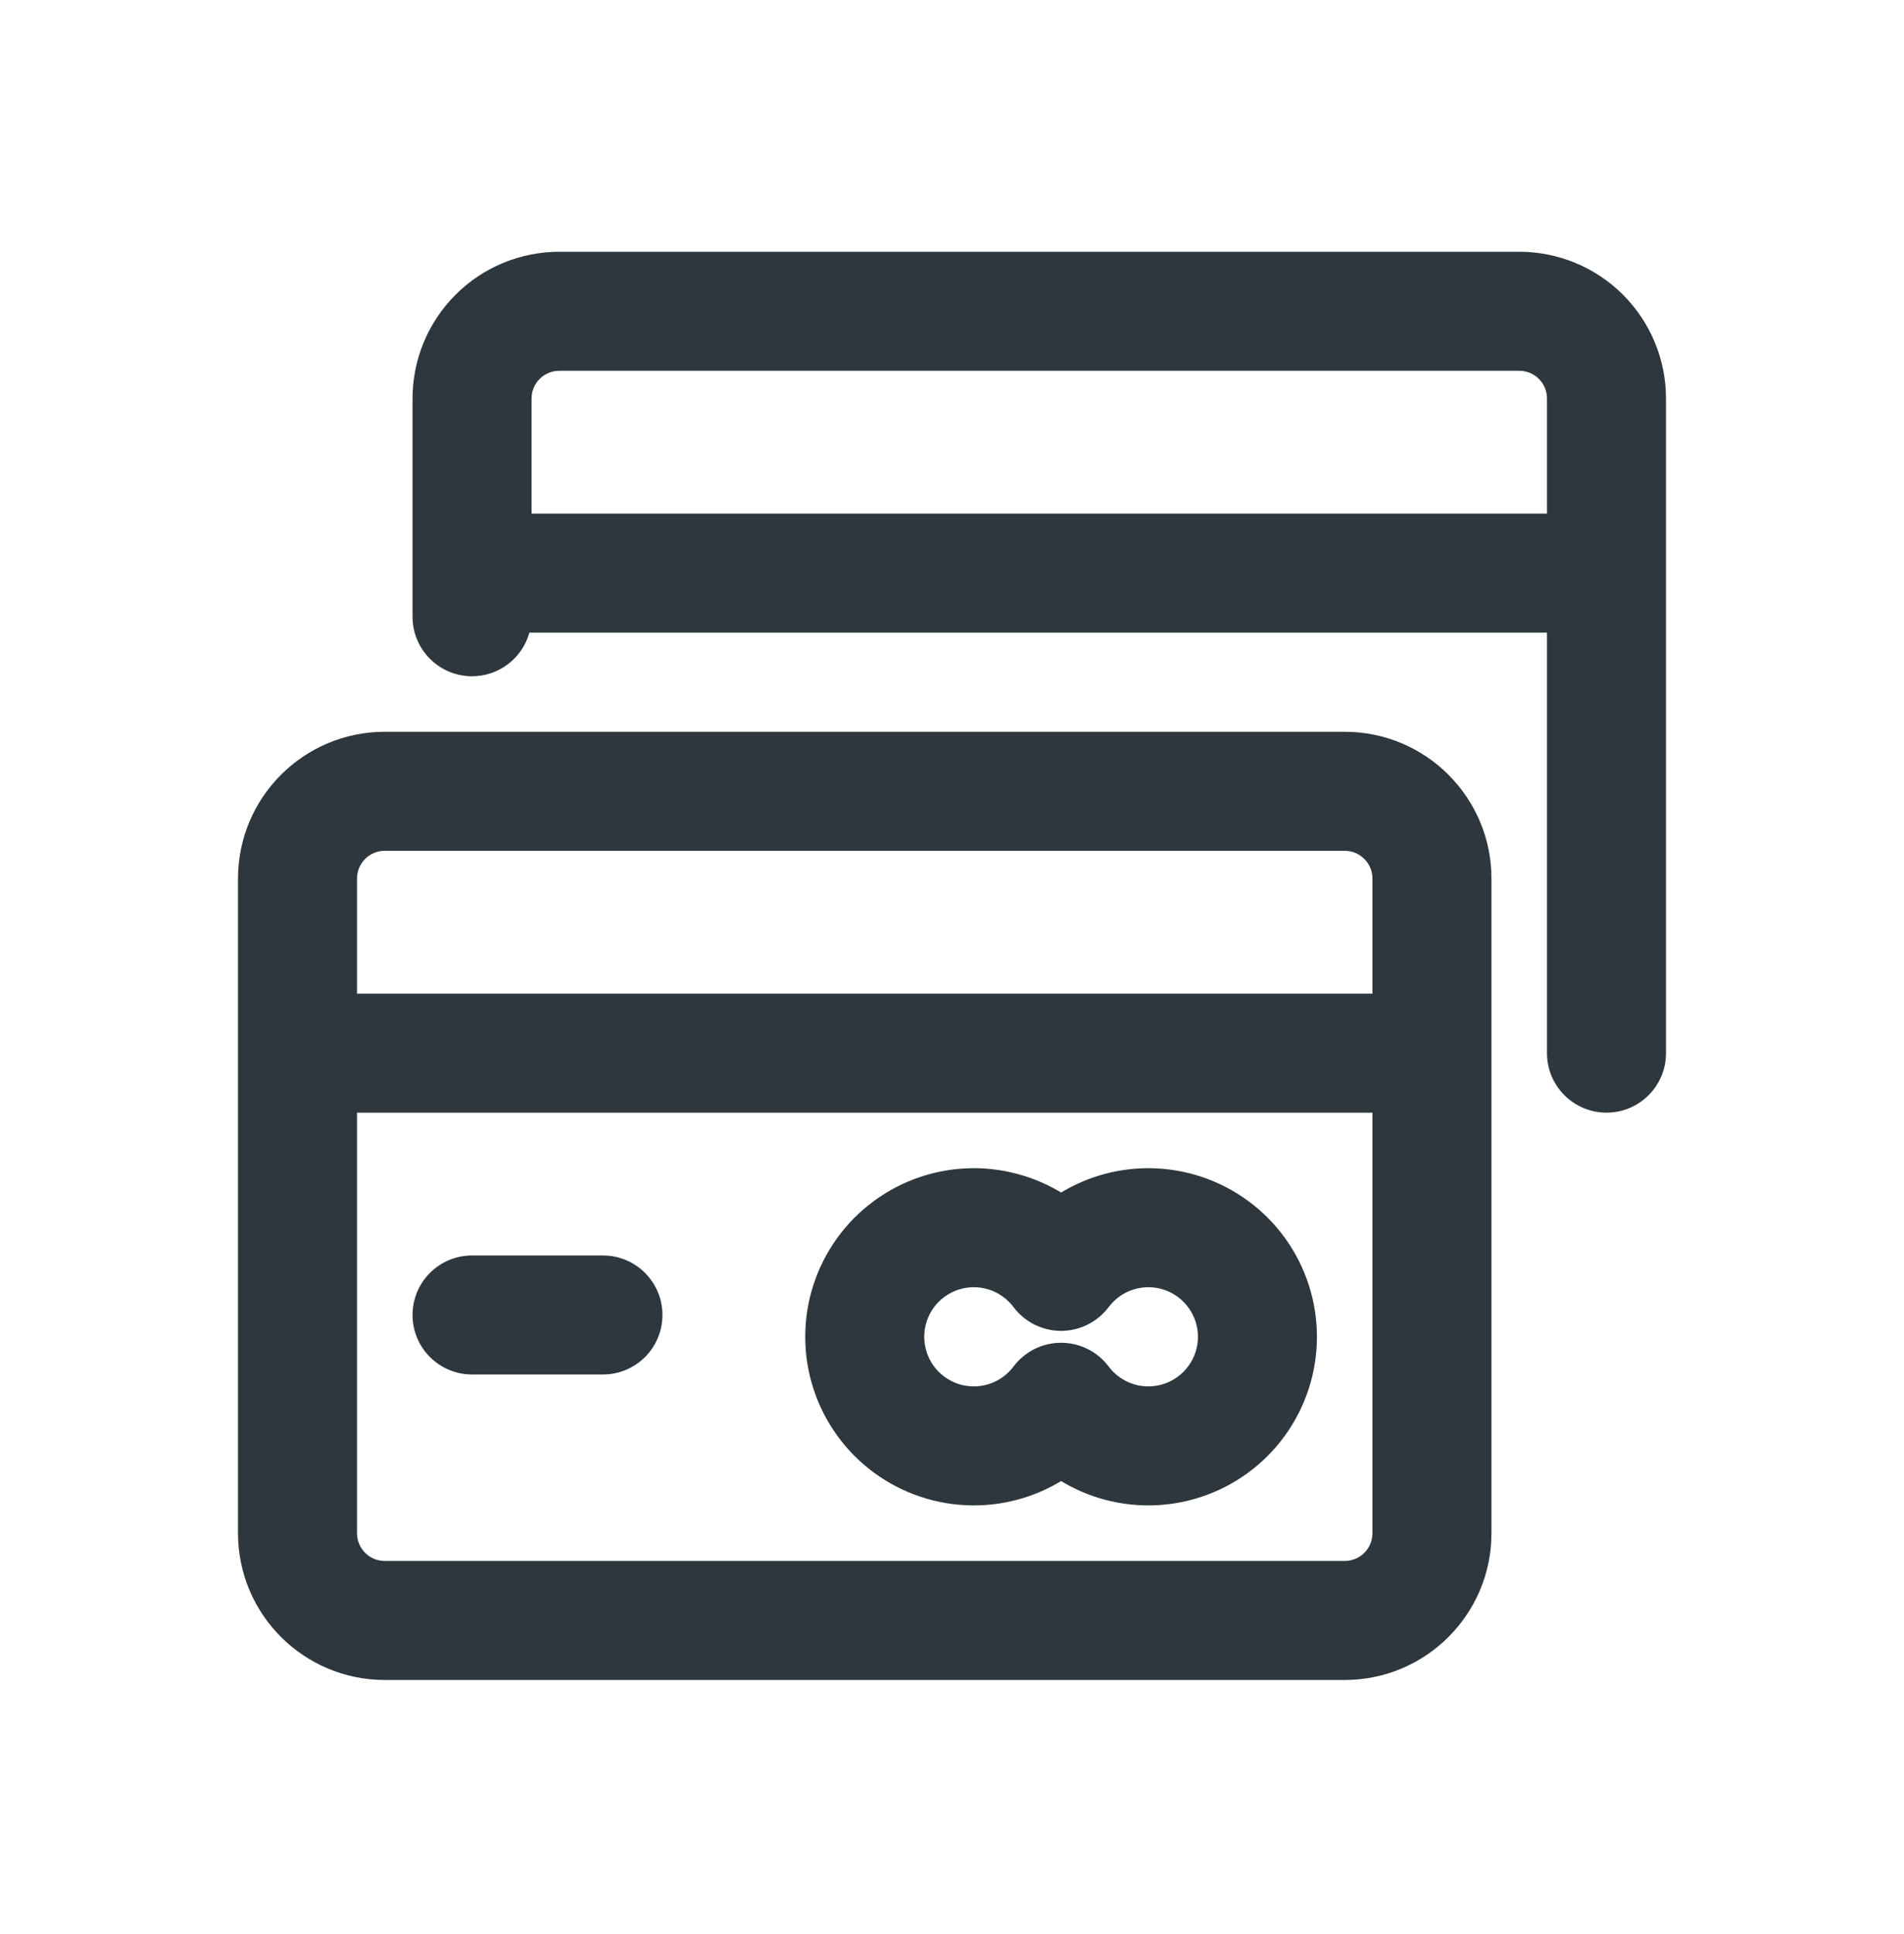 <svg width="64" height="65" viewBox="0 0 64 65" fill="none" xmlns="http://www.w3.org/2000/svg">
<path fill-rule="evenodd" clip-rule="evenodd" d="M18.8 8.461C17.492 8.461 16.237 8.981 15.312 9.906C14.386 10.831 13.867 12.086 13.867 13.394V20.728C13.867 21.832 14.762 22.728 15.867 22.728C16.787 22.728 17.561 22.107 17.795 21.261H52V35.394C52 36.499 52.895 37.394 54 37.394C55.105 37.394 56 36.499 56 35.394V13.394C56 12.086 55.48 10.831 54.555 9.906C53.63 8.981 52.375 8.461 51.067 8.461H18.8ZM52 17.261V13.394C52 13.147 51.902 12.909 51.727 12.734C51.552 12.559 51.314 12.461 51.067 12.461H18.8C18.552 12.461 18.315 12.559 18.14 12.734C17.965 12.909 17.867 13.147 17.867 13.394V17.261H52Z" fill="#2D373D"/>
<path d="M13.867 44.194C13.867 43.09 14.762 42.194 15.867 42.194H20.267C21.371 42.194 22.267 43.09 22.267 44.194C22.267 45.299 21.371 46.194 20.267 46.194H15.867C14.762 46.194 13.867 45.299 13.867 44.194Z" fill="#2D373D"/>
<path fill-rule="evenodd" clip-rule="evenodd" d="M34.423 39.519C33.288 39.164 32.07 39.176 30.941 39.552C29.813 39.928 28.832 40.65 28.136 41.614C27.441 42.579 27.067 43.738 27.067 44.928C27.067 46.117 27.441 47.276 28.136 48.241C28.832 49.206 29.813 49.927 30.941 50.303C32.07 50.68 33.288 50.691 34.423 50.337C34.861 50.2 35.279 50.011 35.667 49.776C36.055 50.011 36.472 50.2 36.91 50.337C38.046 50.691 39.264 50.68 40.392 50.303C41.52 49.927 42.502 49.206 43.197 48.241C43.892 47.276 44.267 46.117 44.267 44.928C44.267 43.738 43.892 42.579 43.197 41.614C42.502 40.65 41.52 39.928 40.392 39.552C39.264 39.176 38.046 39.164 36.91 39.519C36.472 39.656 36.055 39.844 35.667 40.079C35.279 39.844 34.861 39.656 34.423 39.519ZM32.206 43.346C32.538 43.236 32.896 43.233 33.23 43.337C33.564 43.441 33.857 43.648 34.067 43.928C34.444 44.431 35.037 44.728 35.667 44.728C36.296 44.728 36.889 44.431 37.267 43.928C37.477 43.648 37.769 43.441 38.103 43.337C38.437 43.233 38.795 43.236 39.127 43.346C39.459 43.457 39.748 43.669 39.952 43.953C40.157 44.237 40.267 44.578 40.267 44.928C40.267 45.278 40.157 45.618 39.952 45.902C39.748 46.186 39.459 46.398 39.127 46.509C38.795 46.619 38.437 46.623 38.103 46.519C37.769 46.414 37.477 46.208 37.267 45.928C36.889 45.424 36.296 45.128 35.667 45.128C35.037 45.128 34.444 45.424 34.067 45.928C33.857 46.208 33.564 46.414 33.23 46.519C32.896 46.623 32.538 46.619 32.206 46.509C31.875 46.398 31.586 46.186 31.381 45.902C31.177 45.618 31.067 45.278 31.067 44.928C31.067 44.578 31.177 44.237 31.381 43.953C31.586 43.669 31.875 43.457 32.206 43.346Z" fill="#2D373D"/>
<path fill-rule="evenodd" clip-rule="evenodd" d="M8 51.528C8 54.252 10.209 56.461 12.933 56.461H45.2C47.925 56.461 50.133 54.252 50.133 51.528V29.528C50.133 26.803 47.925 24.594 45.2 24.594H12.933C10.209 24.594 8 26.803 8 29.528V51.528ZM12.933 28.594C12.418 28.594 12 29.012 12 29.528V33.394H46.133V29.528C46.133 29.012 45.715 28.594 45.2 28.594H12.933ZM46.133 37.394H12V51.528C12 52.043 12.418 52.461 12.933 52.461H45.2C45.715 52.461 46.133 52.043 46.133 51.528V37.394Z" fill="#2D373D"/>
</svg>
